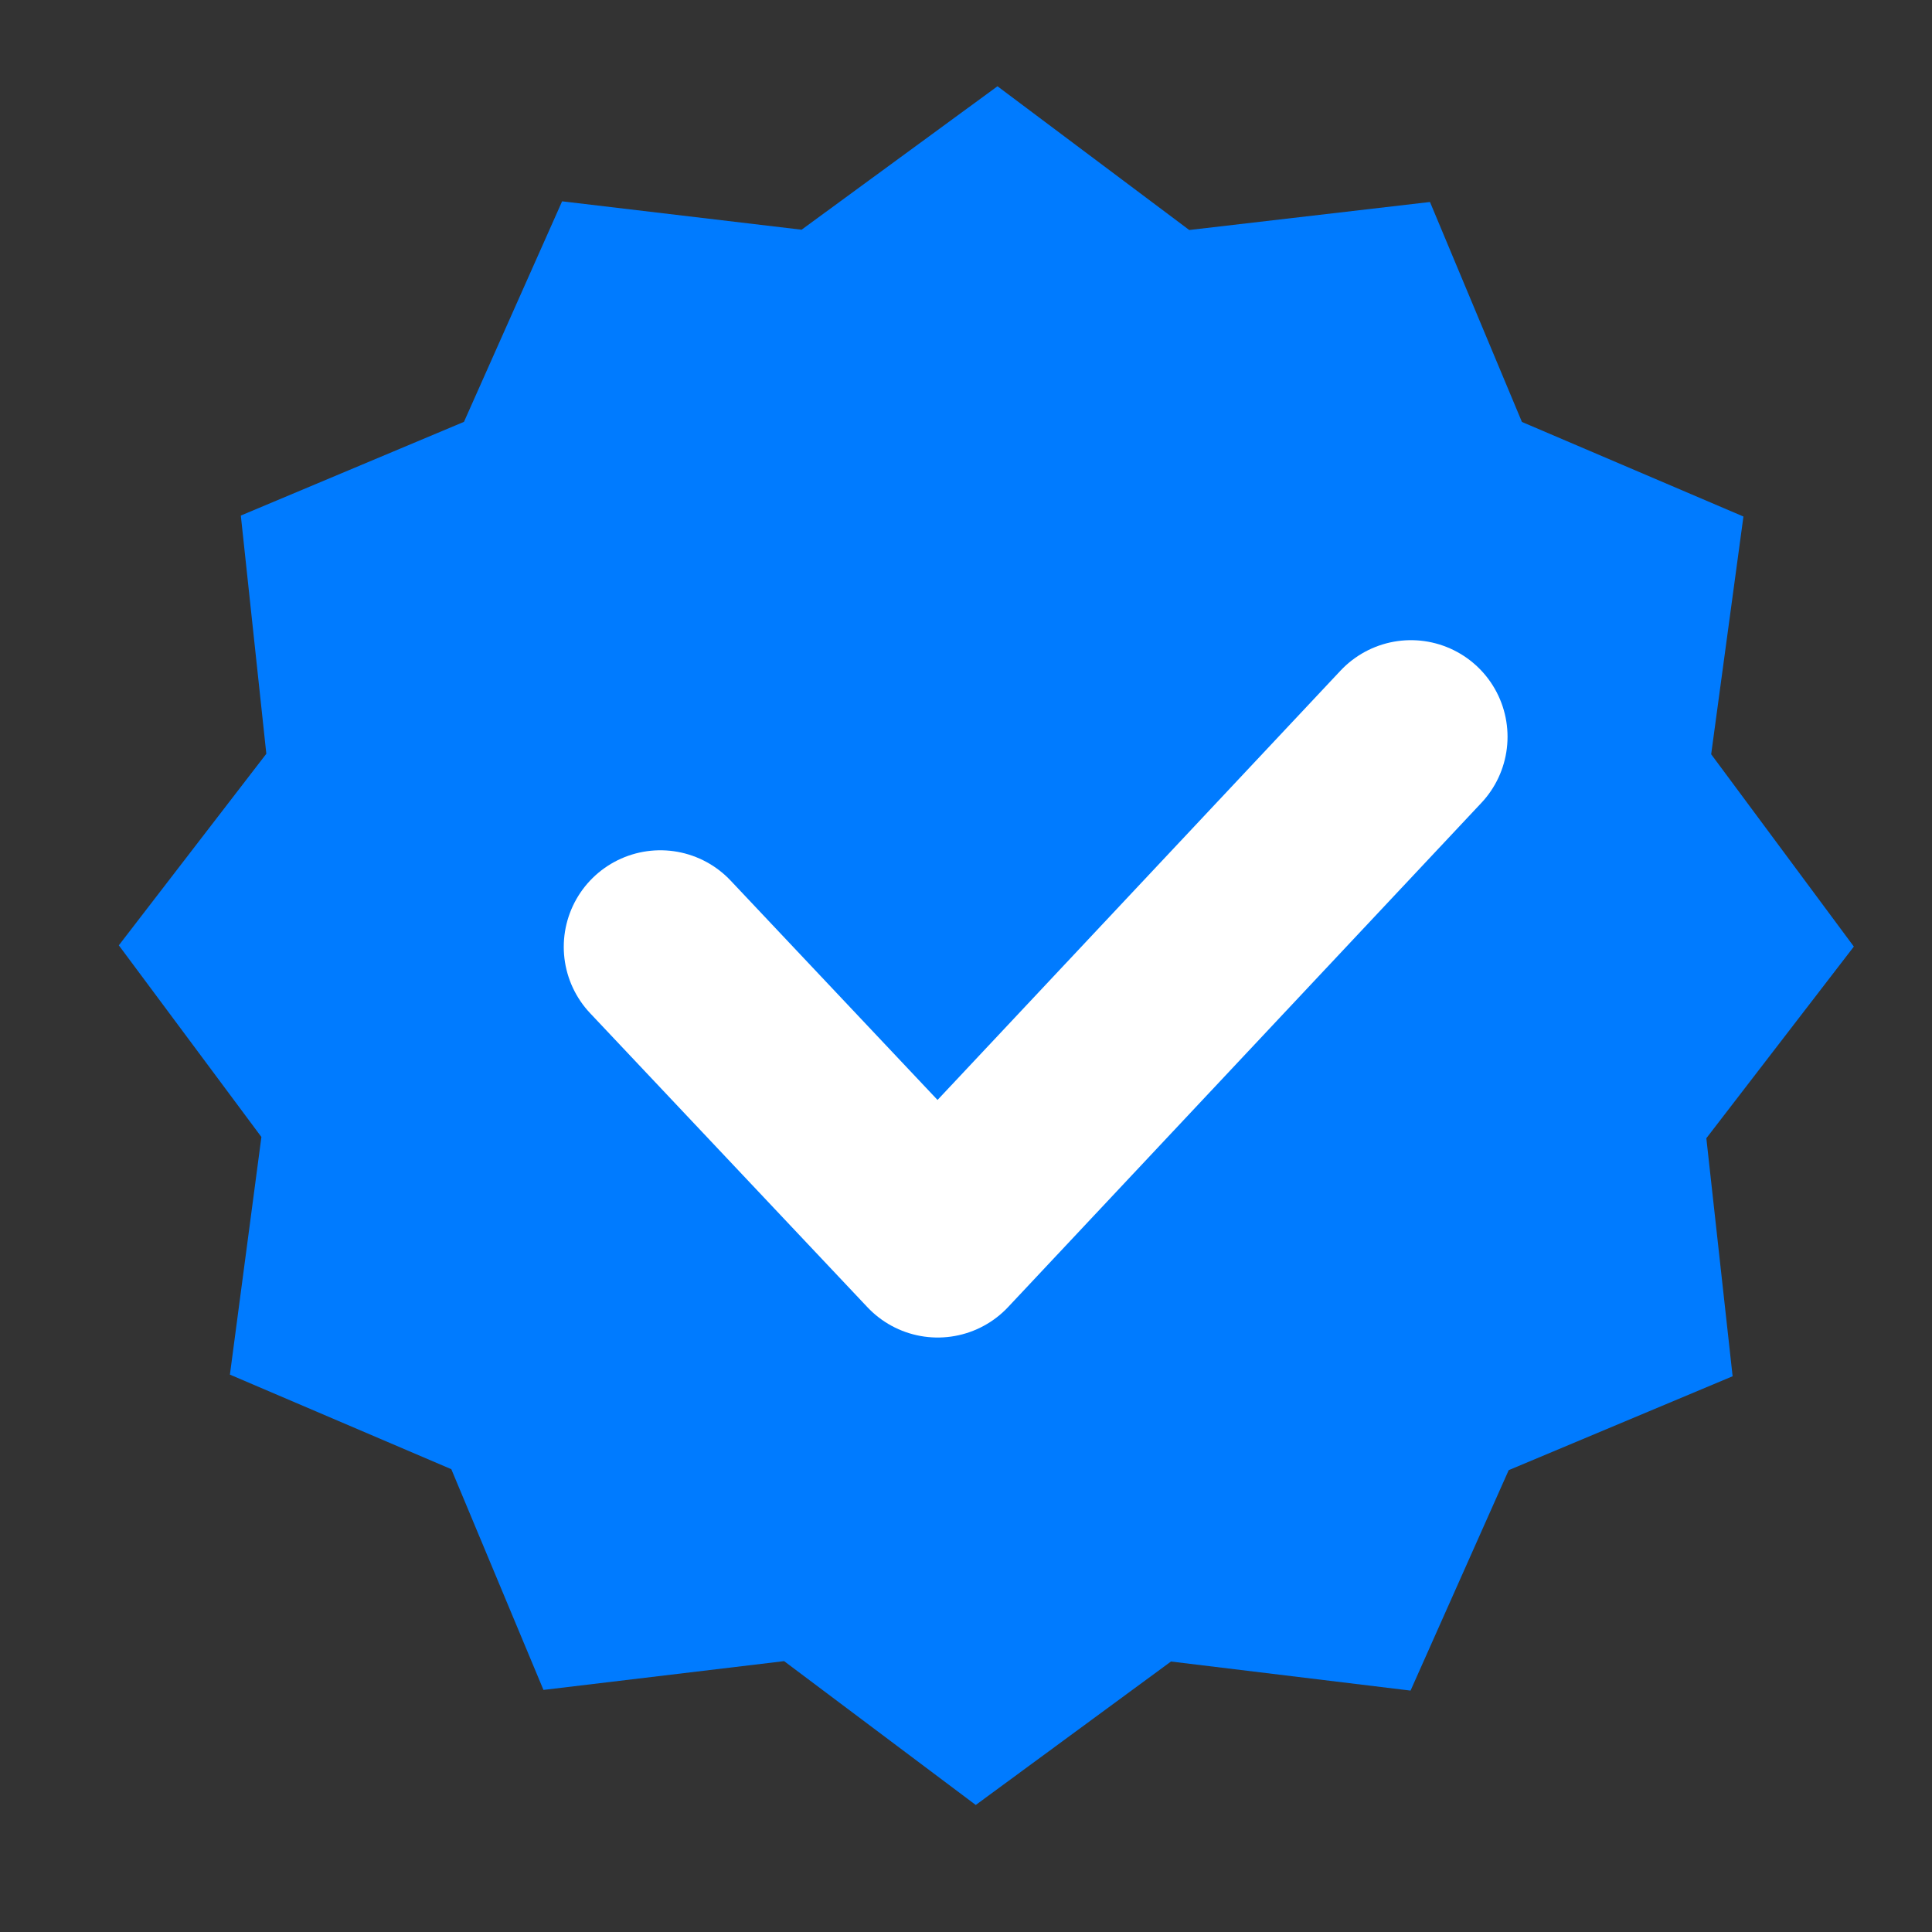 <svg width="20" height="20" viewBox="0 0 20 20" fill="none" xmlns="http://www.w3.org/2000/svg">
<rect x="0" y="0" width="20" height="20" fill="#333333" stroke="none"/>
<path d="M17.936 14.247L15.618 15.219L14.602 17.501L12.122 17.2L10.101 18.685L8.117 17.196L5.626 17.494L4.672 15.209L2.38 14.23L2.706 11.77L1.23 9.786L2.757 7.803L2.493 5.337L4.803 4.367L5.819 2.084L8.298 2.378L10.326 0.893L12.311 2.381L14.803 2.091L15.755 4.368L18.048 5.347L17.714 7.808L19.191 9.799L17.664 11.783L17.936 14.247Z" fill="#007BFF"/>
<path d="M6.836 9.802L9.707 12.846L14.606 7.627" stroke="white" stroke-width="2" stroke-linecap="round" stroke-linejoin="round"/>
</svg>
